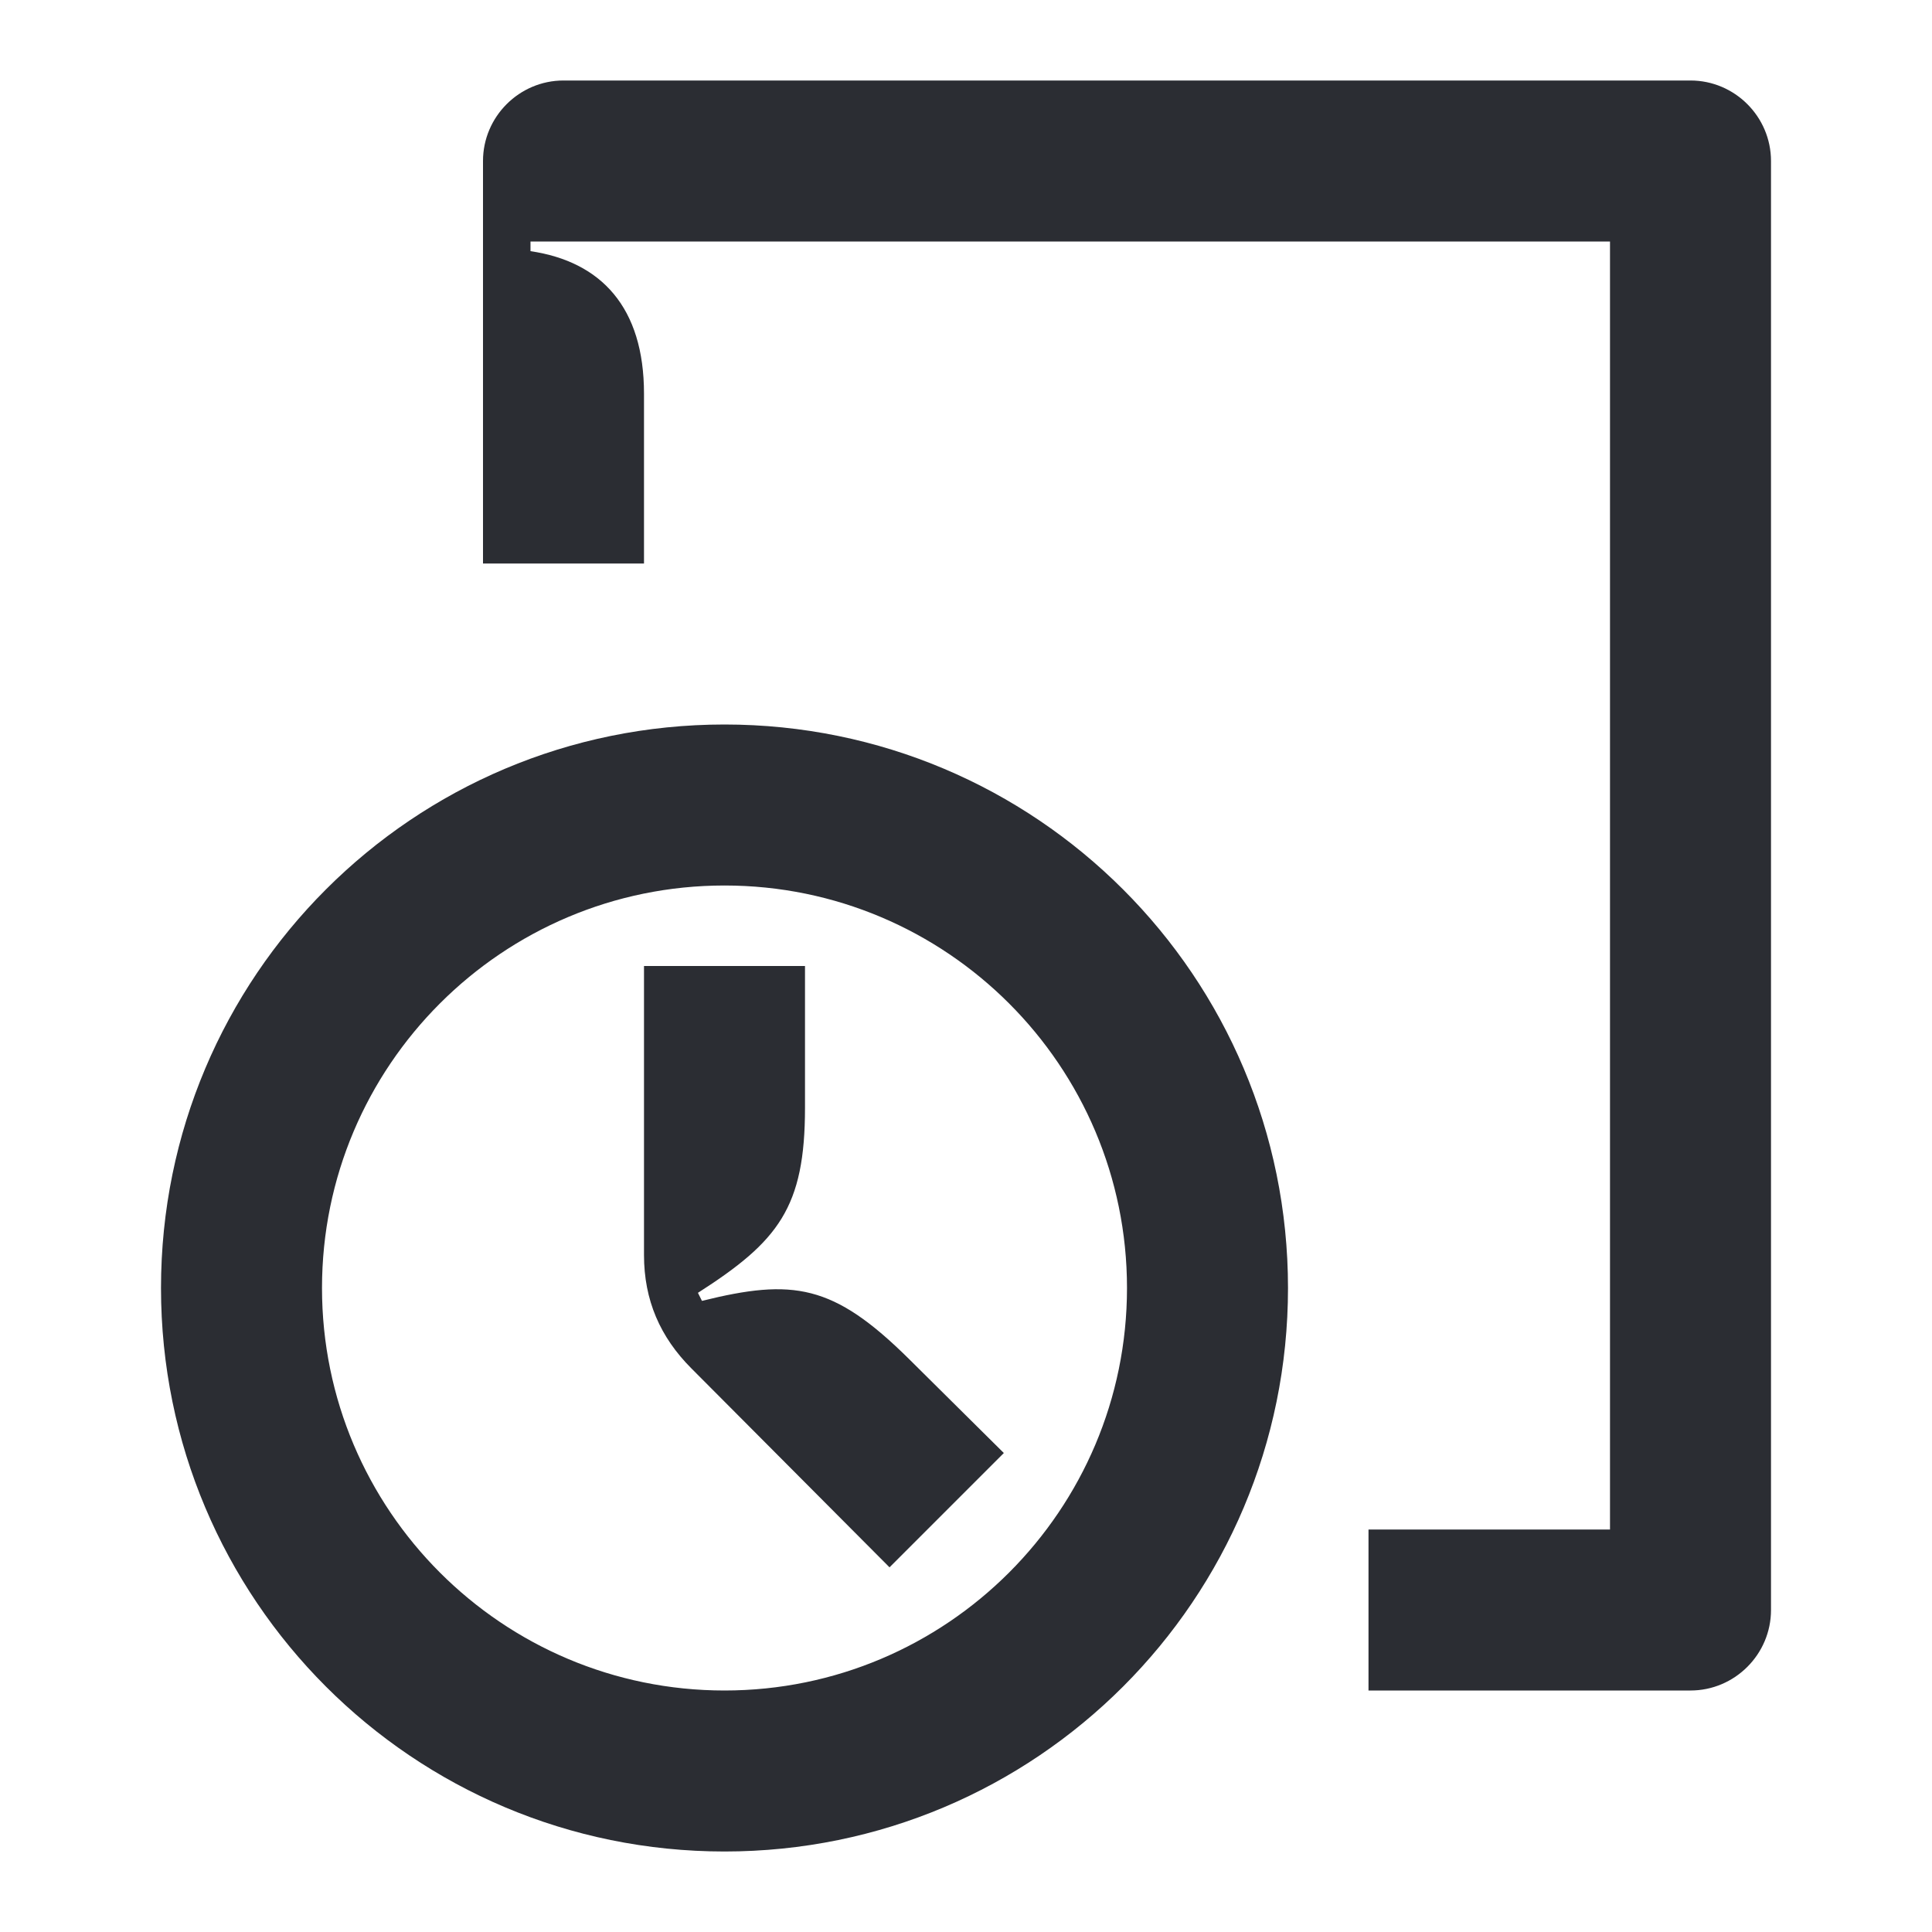 <svg width="24" height="24" viewBox="0 0 24 24" fill="none" xmlns="http://www.w3.org/2000/svg">
<path d="M11.05 19.47L12.47 18.05L11.29 16.88C10.35 15.95 9.85 15.88 8.72 16.16L8.67 16.06C9.67 15.42 10 15 10 13.76V12H8V15.59C8 16.15 8.2 16.61 8.59 17L11.05 19.47ZM9 11C6.24 11 4 13.24 4 16C4 18.76 6.24 21 9 21C11.76 21 14 18.76 14 16C14 13.24 11.76 11 9 11ZM2 16C2 12.13 5.13 9 9 9C12.87 9 16 12.13 16 16C16 19.87 12.87 23 9 23C5.13 23 2 19.87 2 16ZM6.59 3H20V19H17V21H21C21.55 21 22 20.55 22 20V2C22 1.45 21.55 1 21 1H7C6.45 1 6 1.45 6 2V7H8V4.89C8 3.82 7.47 3.25 6.59 3.12V3Z" fill="#2B2D33"/>
</svg>
